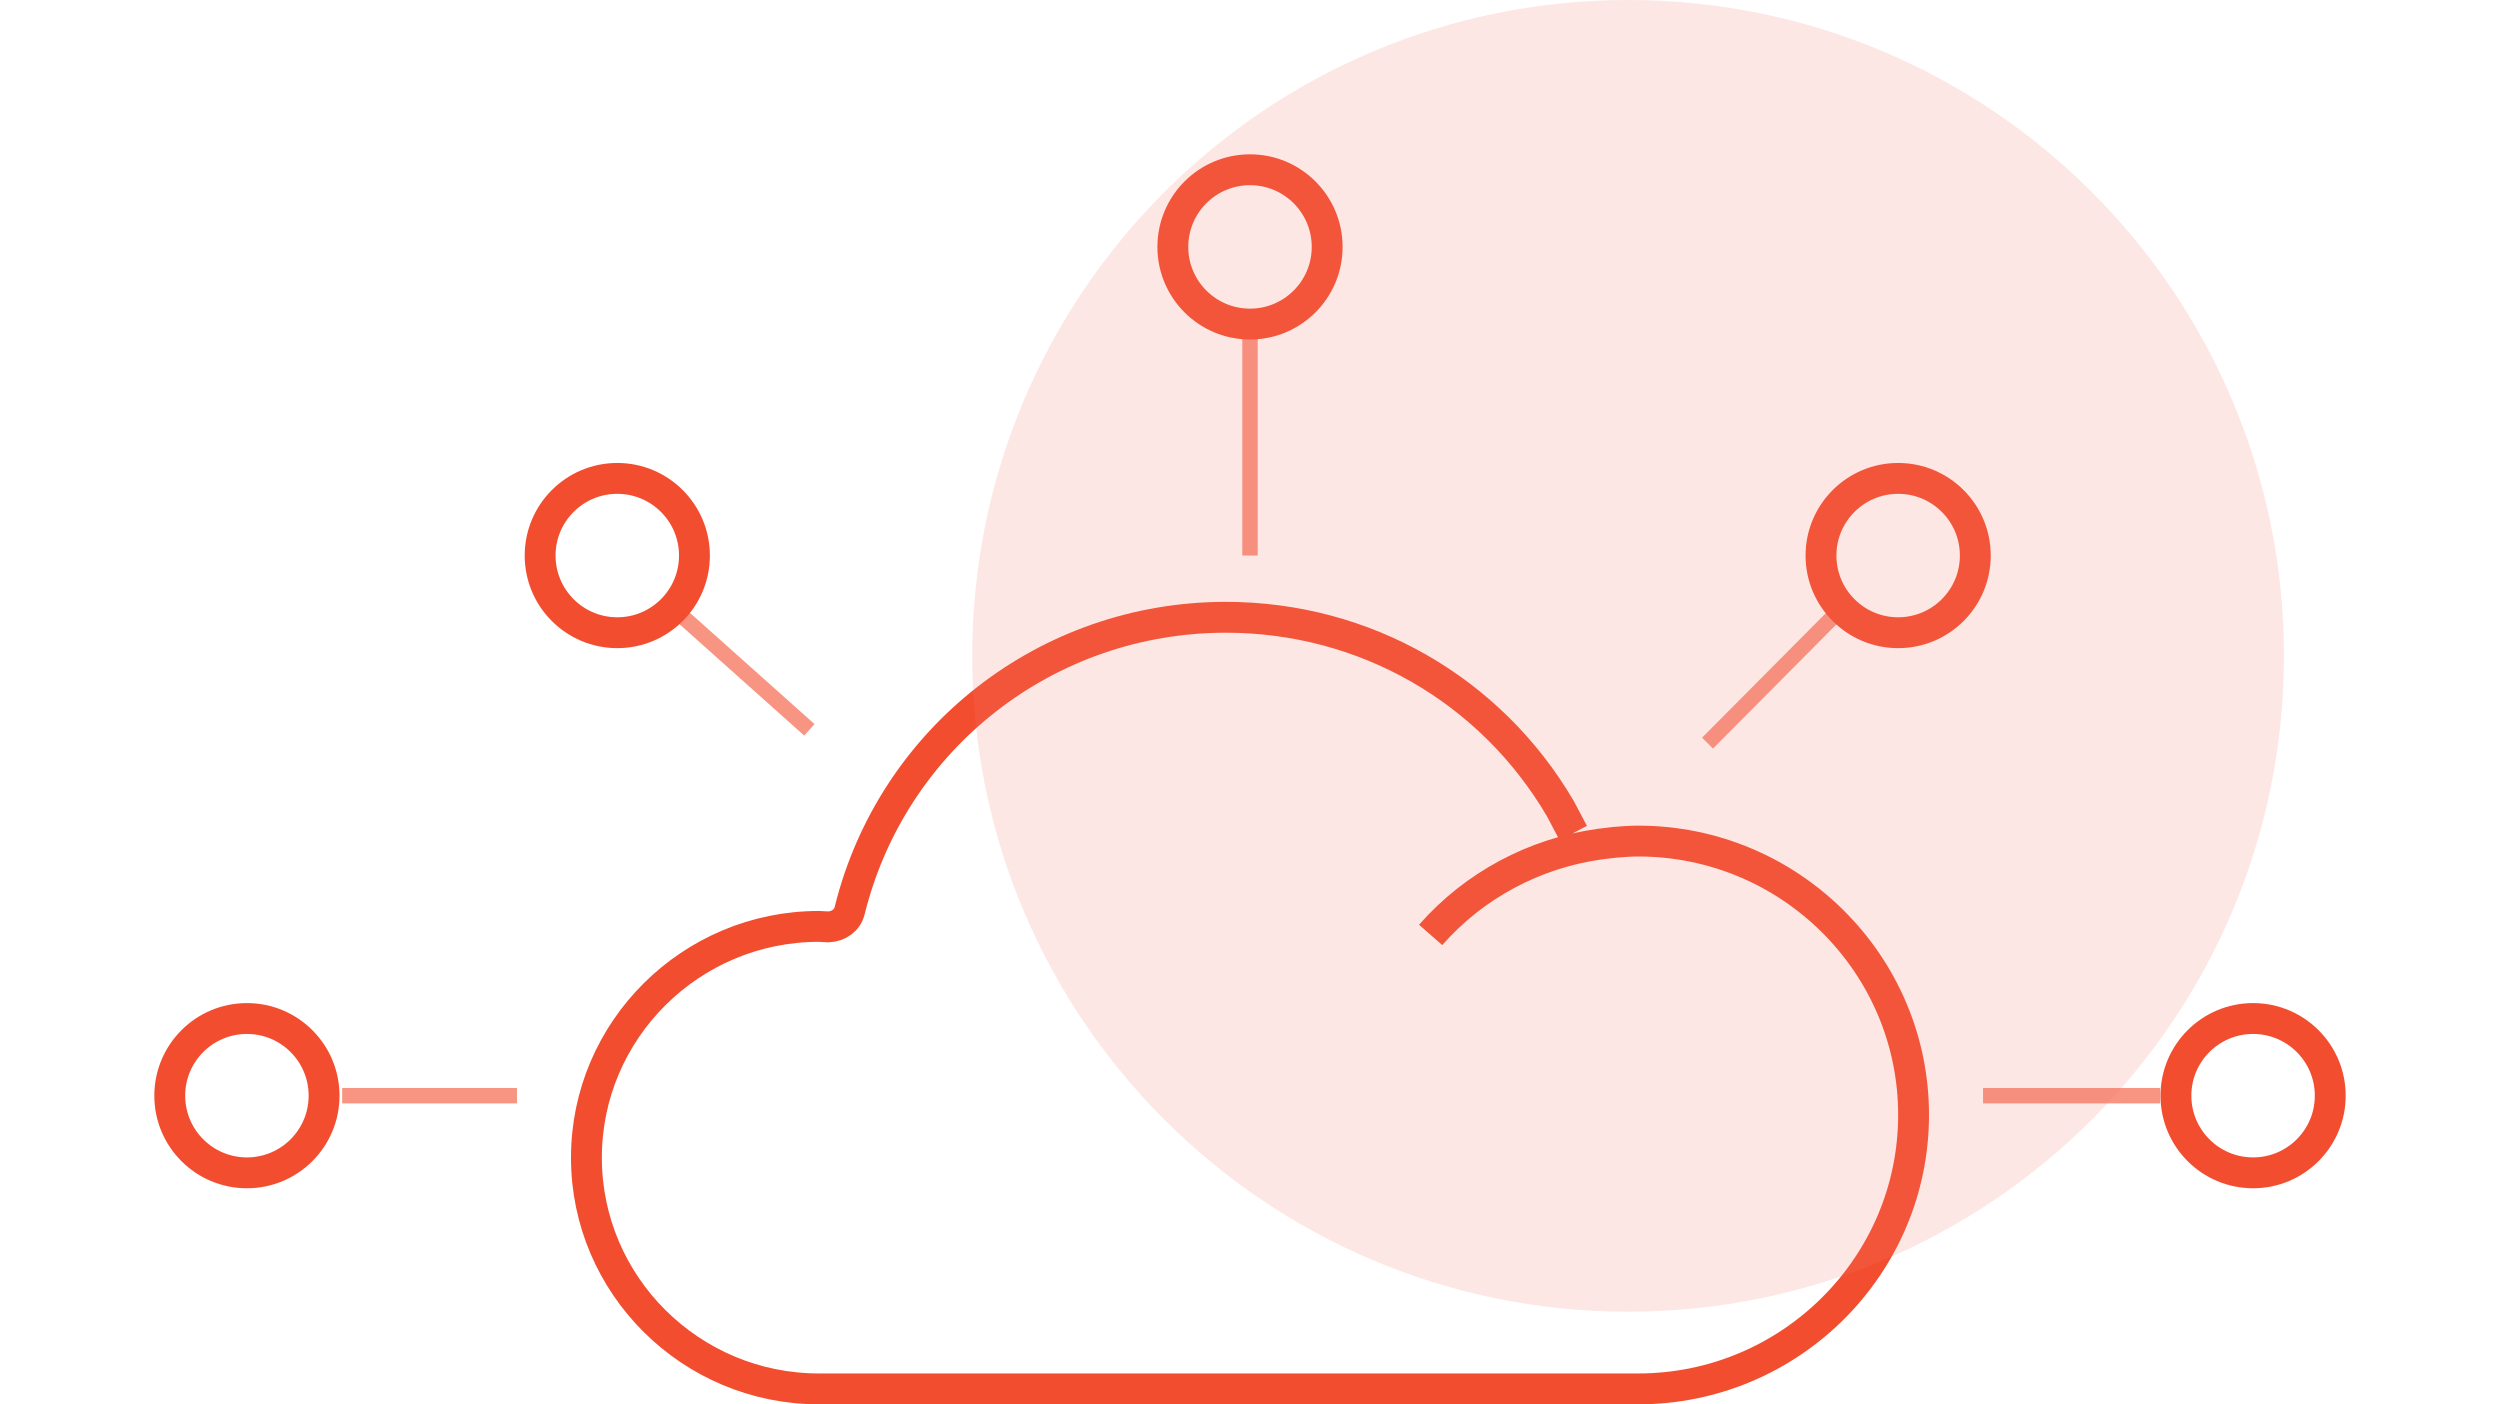 <?xml version="1.0" encoding="UTF-8" standalone="no"?><!DOCTYPE svg PUBLIC "-//W3C//DTD SVG 1.1//EN" "http://www.w3.org/Graphics/SVG/1.1/DTD/svg11.dtd"><svg width="162" height="91" viewBox="0 0 162 91" version="1.1" xmlns="http://www.w3.org/2000/svg" xmlns:xlink="http://www.w3.org/1999/xlink"><g id="interoperable"><path d="M92.706,60.583c2.834,-3.23 6.728,-5.287 10.941,-5.883c0.338,-0.047 0.657,-0.085 0.964,-0.116c0.512,-0.043 1.025,-0.083 1.542,-0.083c9.841,0 17.847,7.962 17.847,17.745c0,9.788 -8.006,17.754 -17.847,17.754l-53.084,0c-8.309,0 -15.069,-6.722 -15.069,-14.984c0,-8.264 6.762,-14.986 15.069,-14.986l0.608,0.033c0.661,-0.029 1.223,-0.418 1.379,-1.047c2.768,-11.197 12.792,-19.016 24.375,-19.016c9.021,0 17.172,4.709 21.679,12.397l0.838,1.585" style="fill:none;fill-rule:nonzero;stroke:#f34d2f;stroke-width:2px;"/><circle cx="81" cy="16" r="5" style="fill:none;stroke:#f34d2f;stroke-width:2px;stroke-linecap:butt;stroke-linejoin:miter;"/><circle cx="123" cy="36" r="5" style="fill:none;stroke:#f34d2f;stroke-width:2px;stroke-linecap:butt;stroke-linejoin:miter;"/><circle cx="146" cy="71" r="5" style="fill:none;stroke:#f34d2f;stroke-width:2px;stroke-linecap:butt;stroke-linejoin:miter;"/><circle cx="40" cy="36" r="5" style="fill:none;stroke:#f34d2f;stroke-width:2px;stroke-linecap:butt;stroke-linejoin:miter;"/><circle cx="16" cy="71" r="5" style="fill:none;stroke:#f34d2f;stroke-width:2px;stroke-linecap:butt;stroke-linejoin:miter;"/><path d="M81,21.5l0,14" style="fill:none;fill-rule:nonzero;stroke:#f34d2f;stroke-opacity:0.6;stroke-width:1px;stroke-linecap:square;stroke-linejoin:miter;"/><path d="M119,39.75c0,0 -2.667,2.683 -8,8.049" style="fill:none;fill-rule:nonzero;stroke:#f34d2f;stroke-opacity:0.6;stroke-width:1px;stroke-linecap:square;stroke-linejoin:miter;"/><path d="M44,39.75l8.074,7.211" style="fill:none;fill-rule:nonzero;stroke:#f34d2f;stroke-opacity:0.6;stroke-width:1px;stroke-linecap:square;stroke-linejoin:miter;"/><path d="M129,71l10.473,0" style="fill:none;fill-rule:nonzero;stroke:#f34d2f;stroke-opacity:0.6;stroke-width:1px;stroke-linecap:square;stroke-linejoin:miter;"/><path d="M22.673,71l10.327,0" style="fill:none;fill-rule:nonzero;stroke:#f34d2f;stroke-opacity:0.6;stroke-width:1px;stroke-linecap:square;stroke-linejoin:miter;"/><clipPath id="_clip1"><path d="M105.5,85c23.472,0 42.5,-19.028 42.5,-42.5c0,-23.472 -19.028,-42.5 -42.5,-42.5c-23.472,0 -42.5,19.028 -42.5,42.5c0,23.472 19.028,42.5 42.5,42.5Z"/></clipPath><g clip-path="url(#_clip1)"><rect x="58" y="-5" width="95" height="95" style="fill:#f67e6d;fill-opacity:0.18;"/></g></g></svg>